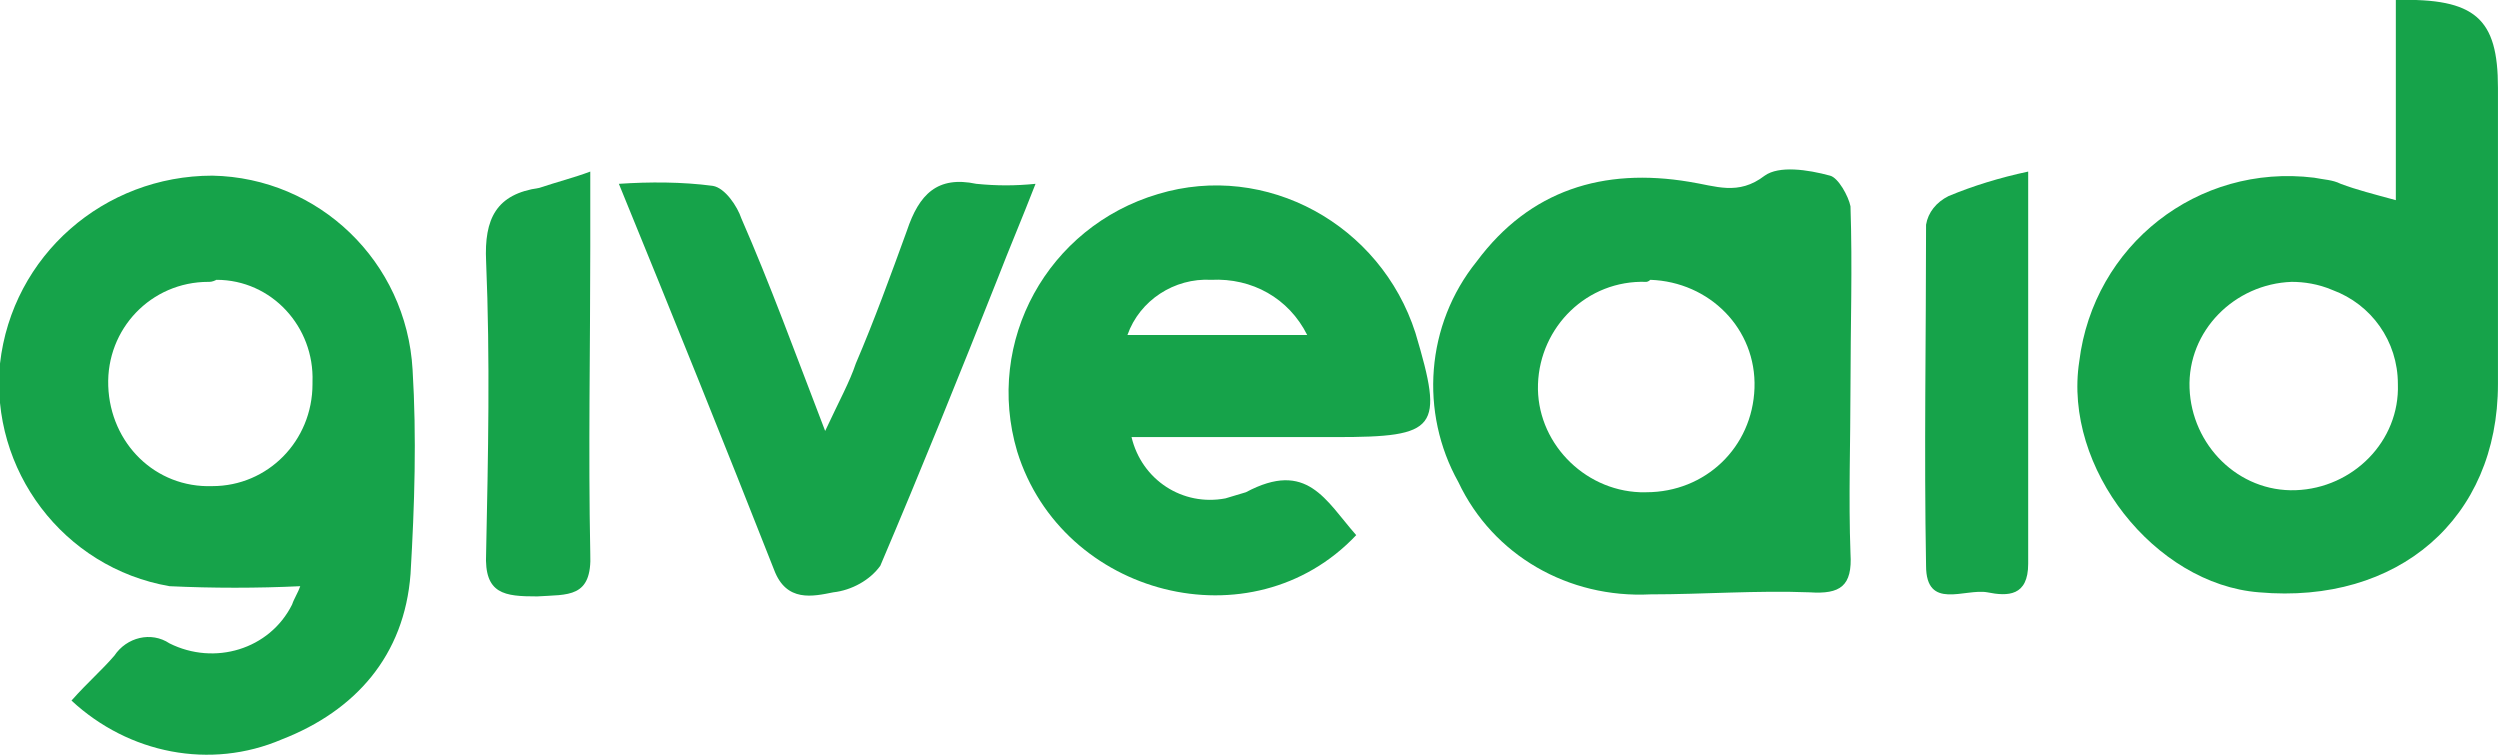 <?xml version="1.0" encoding="utf-8"?>
<!-- Generator: Adobe Illustrator 24.2.3, SVG Export Plug-In . SVG Version: 6.00 Build 0)  -->
<svg version="1.1" id="Layer_1" xmlns="http://www.w3.org/2000/svg" xmlns:xlink="http://www.w3.org/1999/xlink" x="0px" y="0px"
	 viewBox="0 0 122.4 37" style="enable-background:new 0 0 122.4 37;" xml:space="preserve">
<style type="text/css">
	.st0{clip-path:url(#SVGID_2_);}
	.st1{fill:#16A34A;}
</style>
<g>
	<defs>
		<rect id="SVGID_1_" width="122.4" height="37"/>
	</defs>
	<clipPath id="SVGID_2_">
		<use xlink:href="#SVGID_1_"  style="overflow:visible;"/>
	</clipPath>
	<g class="st0">
		<path class="st1" d="M3.5,34.3c0.8-0.9,1.5-1.5,2.1-2.2c0.6-0.9,1.8-1.2,2.7-0.6c0,0,0,0,0,0c2.2,1.1,4.9,0.3,6-1.9
			c0.1-0.3,0.3-0.6,0.4-0.9c-2.1,0.1-4.3,0.1-6.4,0C3.1,27.8-0.5,23,0,17.8c0.6-5.3,5.1-9.2,10.4-9.2c5.2,0.1,9.5,4.2,9.8,9.5
			c0.2,3.3,0.1,6.6-0.1,10c-0.3,4-2.7,6.7-6.3,8.1C10.3,37.7,6.3,36.9,3.5,34.3z M10.2,13.8c-2.8,0-5,2.3-4.9,5.1s2.3,5,5.1,4.9l0,0
			c2.7,0,4.9-2.2,4.9-5c0,0,0,0,0-0.1c0.1-2.7-2-5-4.7-5C10.4,13.8,10.3,13.8,10.2,13.8L10.2,13.8z"/>
		<path class="st1" d="M117.3,9.8V0c3.9-0.1,5,0.9,5,4.3v14.5c0,6.6-4.9,10.8-11.7,10.2c-5.1-0.4-9.6-6.1-8.8-11.3
			c0.7-5.7,5.8-9.7,11.5-9c0.5,0.1,0.9,0.1,1.3,0.3C115.4,9.3,116.2,9.5,117.3,9.8z M112.2,13.8c-2.8,0.1-5.1,2.4-5,5.2
			s2.4,5.1,5.2,5s5.1-2.4,5-5.2c0-2.1-1.3-3.9-3.2-4.6C113.5,13.9,112.8,13.8,112.2,13.8L112.2,13.8z"/>
		<path class="st1" d="M90.6,18.9c0,2.7-0.1,5.5,0,8.2c0.1,1.6-0.5,2-2,1.9c-2.6-0.1-5.2,0.1-7.8,0.1c-4,0.2-7.7-1.9-9.4-5.5
			c-1.9-3.4-1.6-7.7,0.9-10.8c2.6-3.5,6.2-4.6,10.4-3.9c1.3,0.2,2.4,0.7,3.7-0.3c0.7-0.5,2.1-0.3,3.2,0c0.4,0.1,0.9,1,1,1.5
			C90.7,13.1,90.6,16,90.6,18.9z M80.6,13.8c-2.9-0.1-5.2,2.2-5.3,5s2.2,5.2,5,5.3c0.1,0,0.2,0,0.3,0c2.9,0,5.2-2.2,5.3-5.1
			s-2.2-5.2-5.1-5.3C80.7,13.8,80.6,13.8,80.6,13.8L80.6,13.8z"/>
		<path class="st1" d="M66.4,26.2c-5.1,5.4-14.4,3-16.6-4.1c-1.6-5.4,1.5-11,6.9-12.6c5.3-1.6,10.9,1.5,12.6,6.8
			c1.4,4.7,1.1,5.1-3.9,5.1h-10c0.5,2.1,2.5,3.4,4.6,3c0.3-0.1,0.7-0.2,1-0.3C64,22.5,64.9,24.5,66.4,26.2z M55.2,16.4H64
			c-0.9-1.8-2.7-2.8-4.7-2.7C57.5,13.6,55.8,14.7,55.2,16.4L55.2,16.4z"/>
		<path class="st1" d="M30.3,9c1.5-0.1,3.1-0.1,4.6,0.1c0.6,0.1,1.2,1,1.4,1.6c1.4,3.2,2.6,6.5,4.1,10.4c0.7-1.5,1.2-2.4,1.5-3.3
			c0.9-2.1,1.7-4.3,2.5-6.5c0.6-1.8,1.5-2.7,3.4-2.3c1,0.1,1.9,0.1,2.9,0c-0.7,1.8-1.3,3.2-1.8,4.5c-1.9,4.8-3.8,9.5-5.8,14.2
			c-0.5,0.7-1.4,1.2-2.3,1.3c-1,0.2-2.3,0.5-2.9-1.1C35.5,21.8,33,15.6,30.3,9z"/>
		<path class="st1" d="M99.3,8.4v8.4c0,3.6,0,7.2,0,10.8c0,1.6-1,1.6-2,1.4c-1.1-0.2-3,0.9-3-1.3c-0.1-5.6,0-11.1,0-16.7
			c0.1-0.6,0.5-1.1,1.1-1.4C96.6,9.1,97.9,8.7,99.3,8.4z"/>
		<path class="st1" d="M28.9,8.4v3.7c0,5-0.1,10,0,15c0.1,2.2-1.1,2-2.6,2.1c-1.6,0-2.6-0.1-2.5-2.1c0.1-4.8,0.2-9.5,0-14.3
			c-0.1-2.1,0.5-3.3,2.6-3.6C27.3,8.9,28.1,8.7,28.9,8.4z"/>
	</g>
</g>
</svg>

